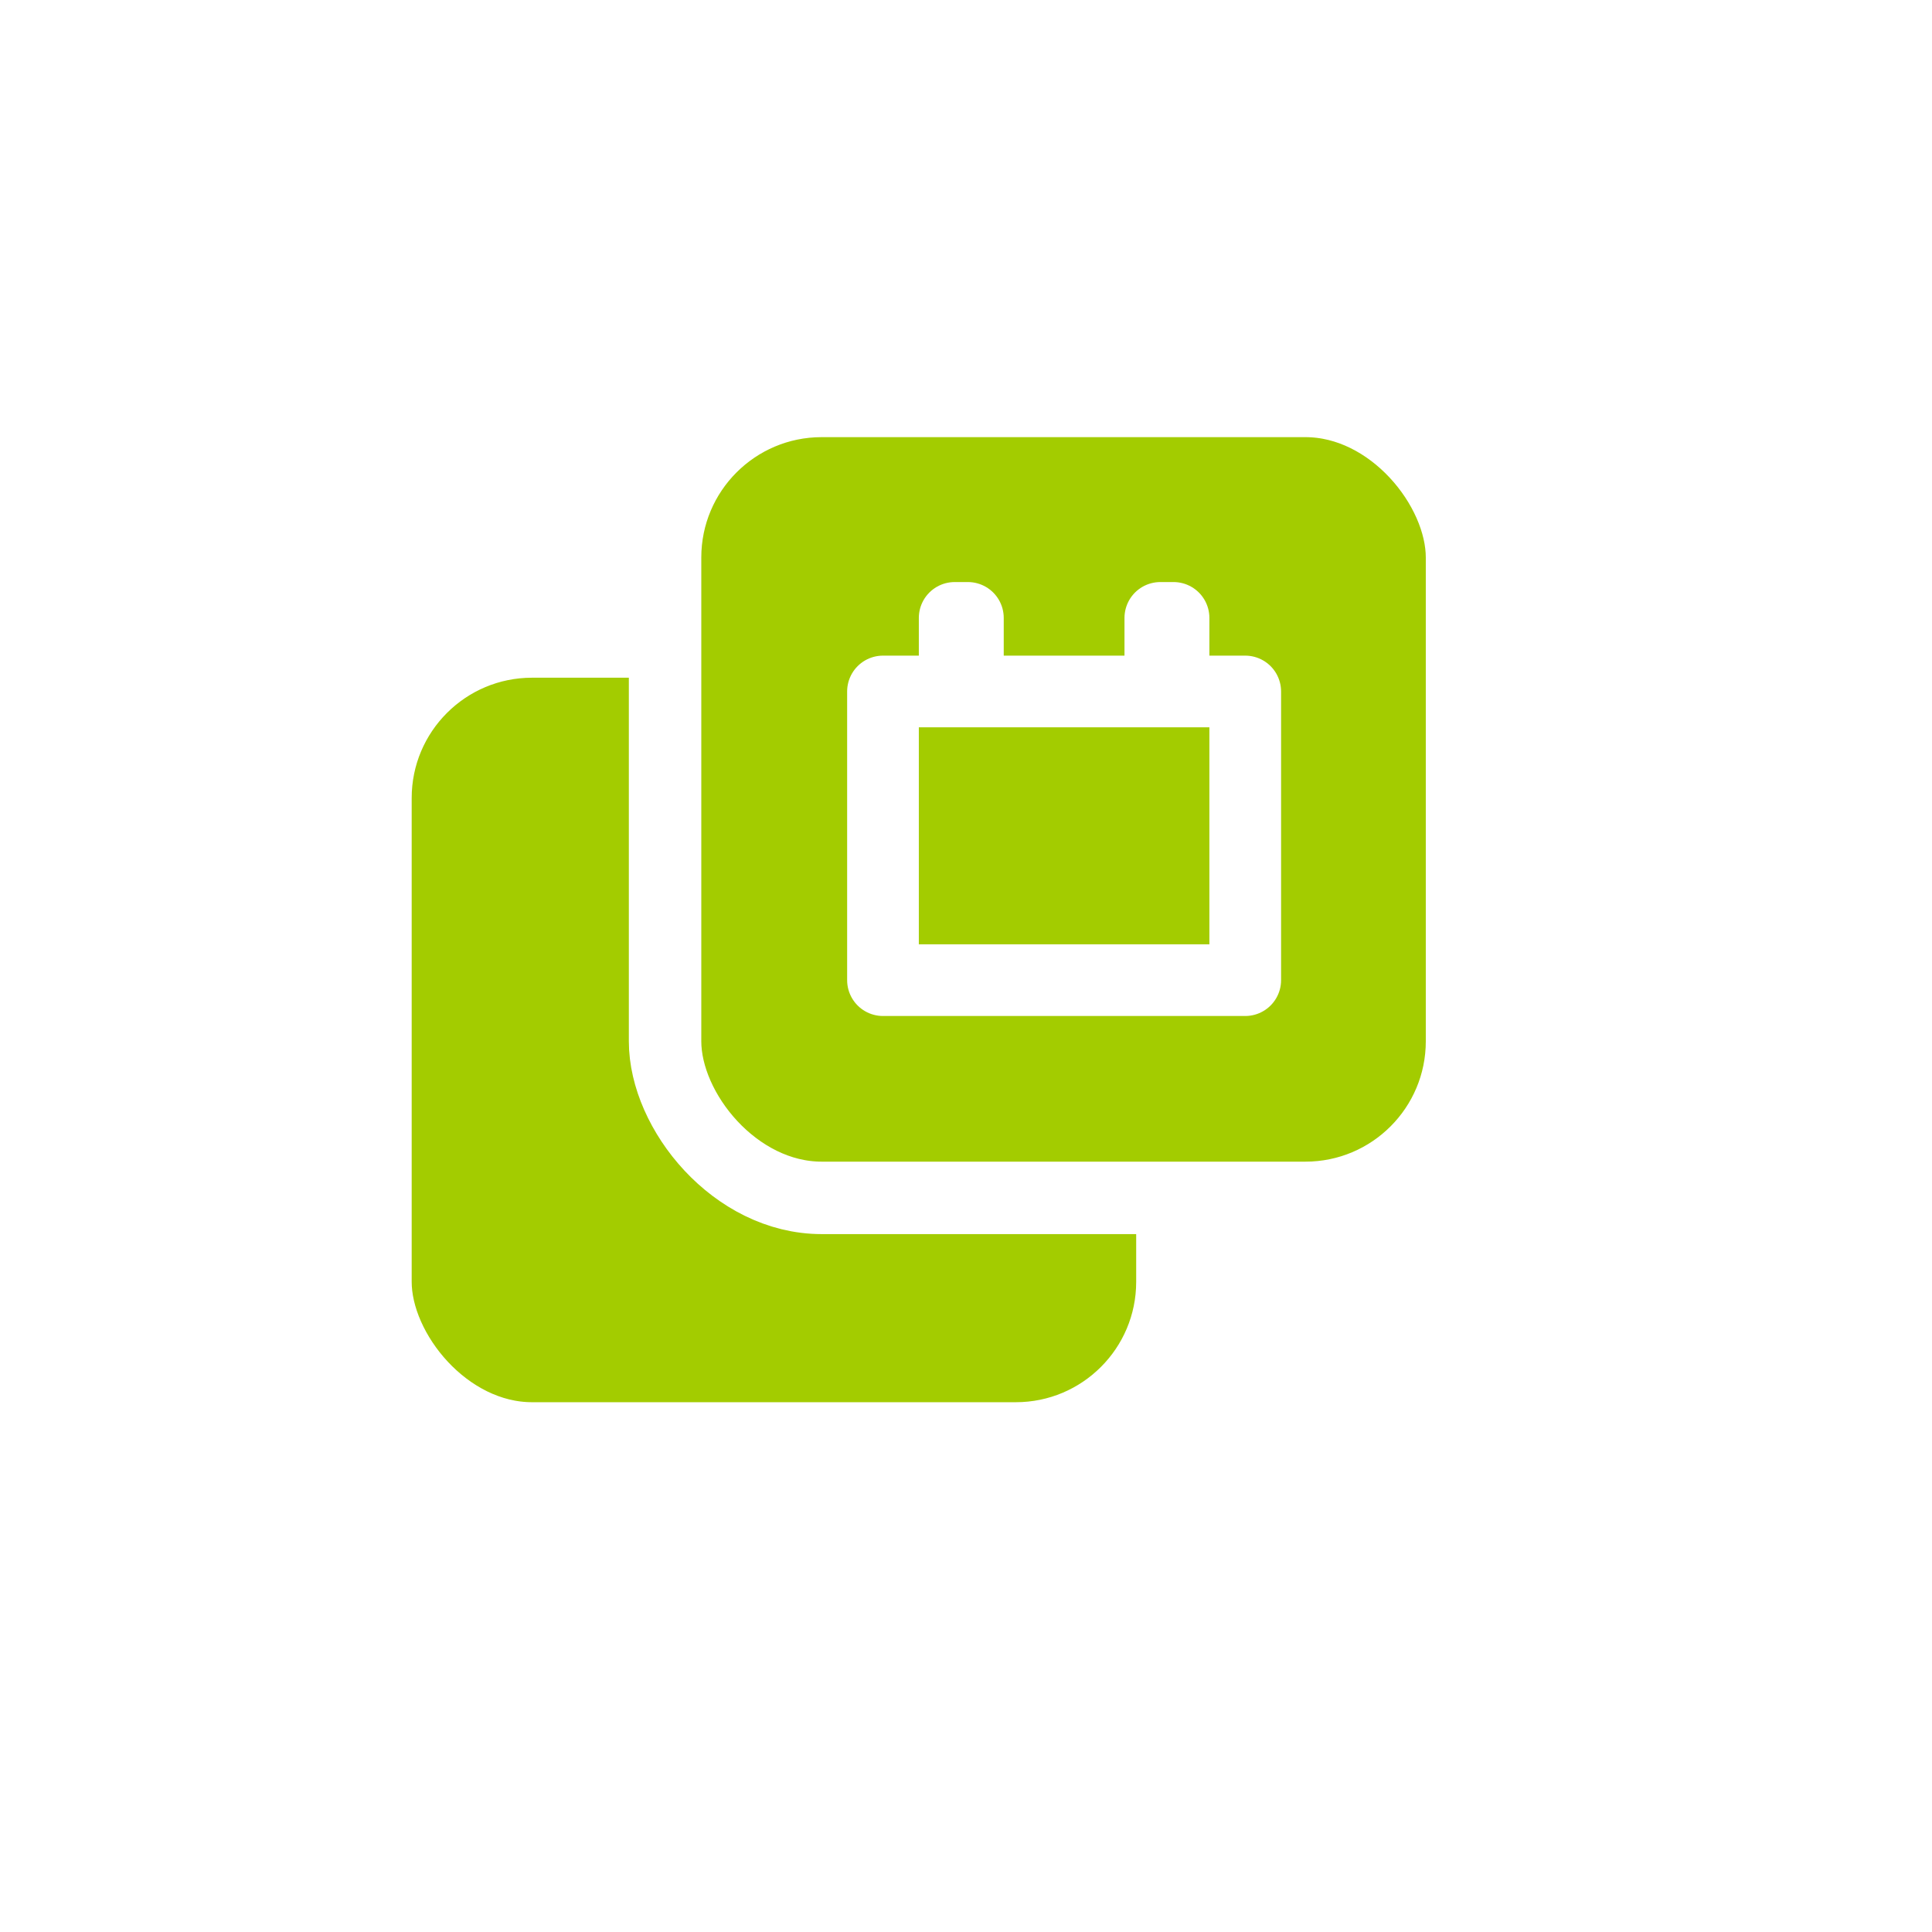 <svg xmlns="http://www.w3.org/2000/svg"
aria-label="h-event" role="img"
viewBox="0 0 512 512"><path
d="m0 0H512V512H0"
fill="#fff"/><rect id="s" x="99.5" y="170" width="211.2" height="211.2" fill="#a3cc00" rx="41.5" stroke="#fff" stroke-width="19.2"/><use href="#s" x="76.75" y="-63.75"/><path d="M234 183.25v76.5h96v-76.5zh19v-19.5h3.5v19.5h51v-19.5h3.5v19.5" fill="none" stroke="#fff" stroke-width="19" stroke-linecap="round" stroke-linejoin="round"/></svg>